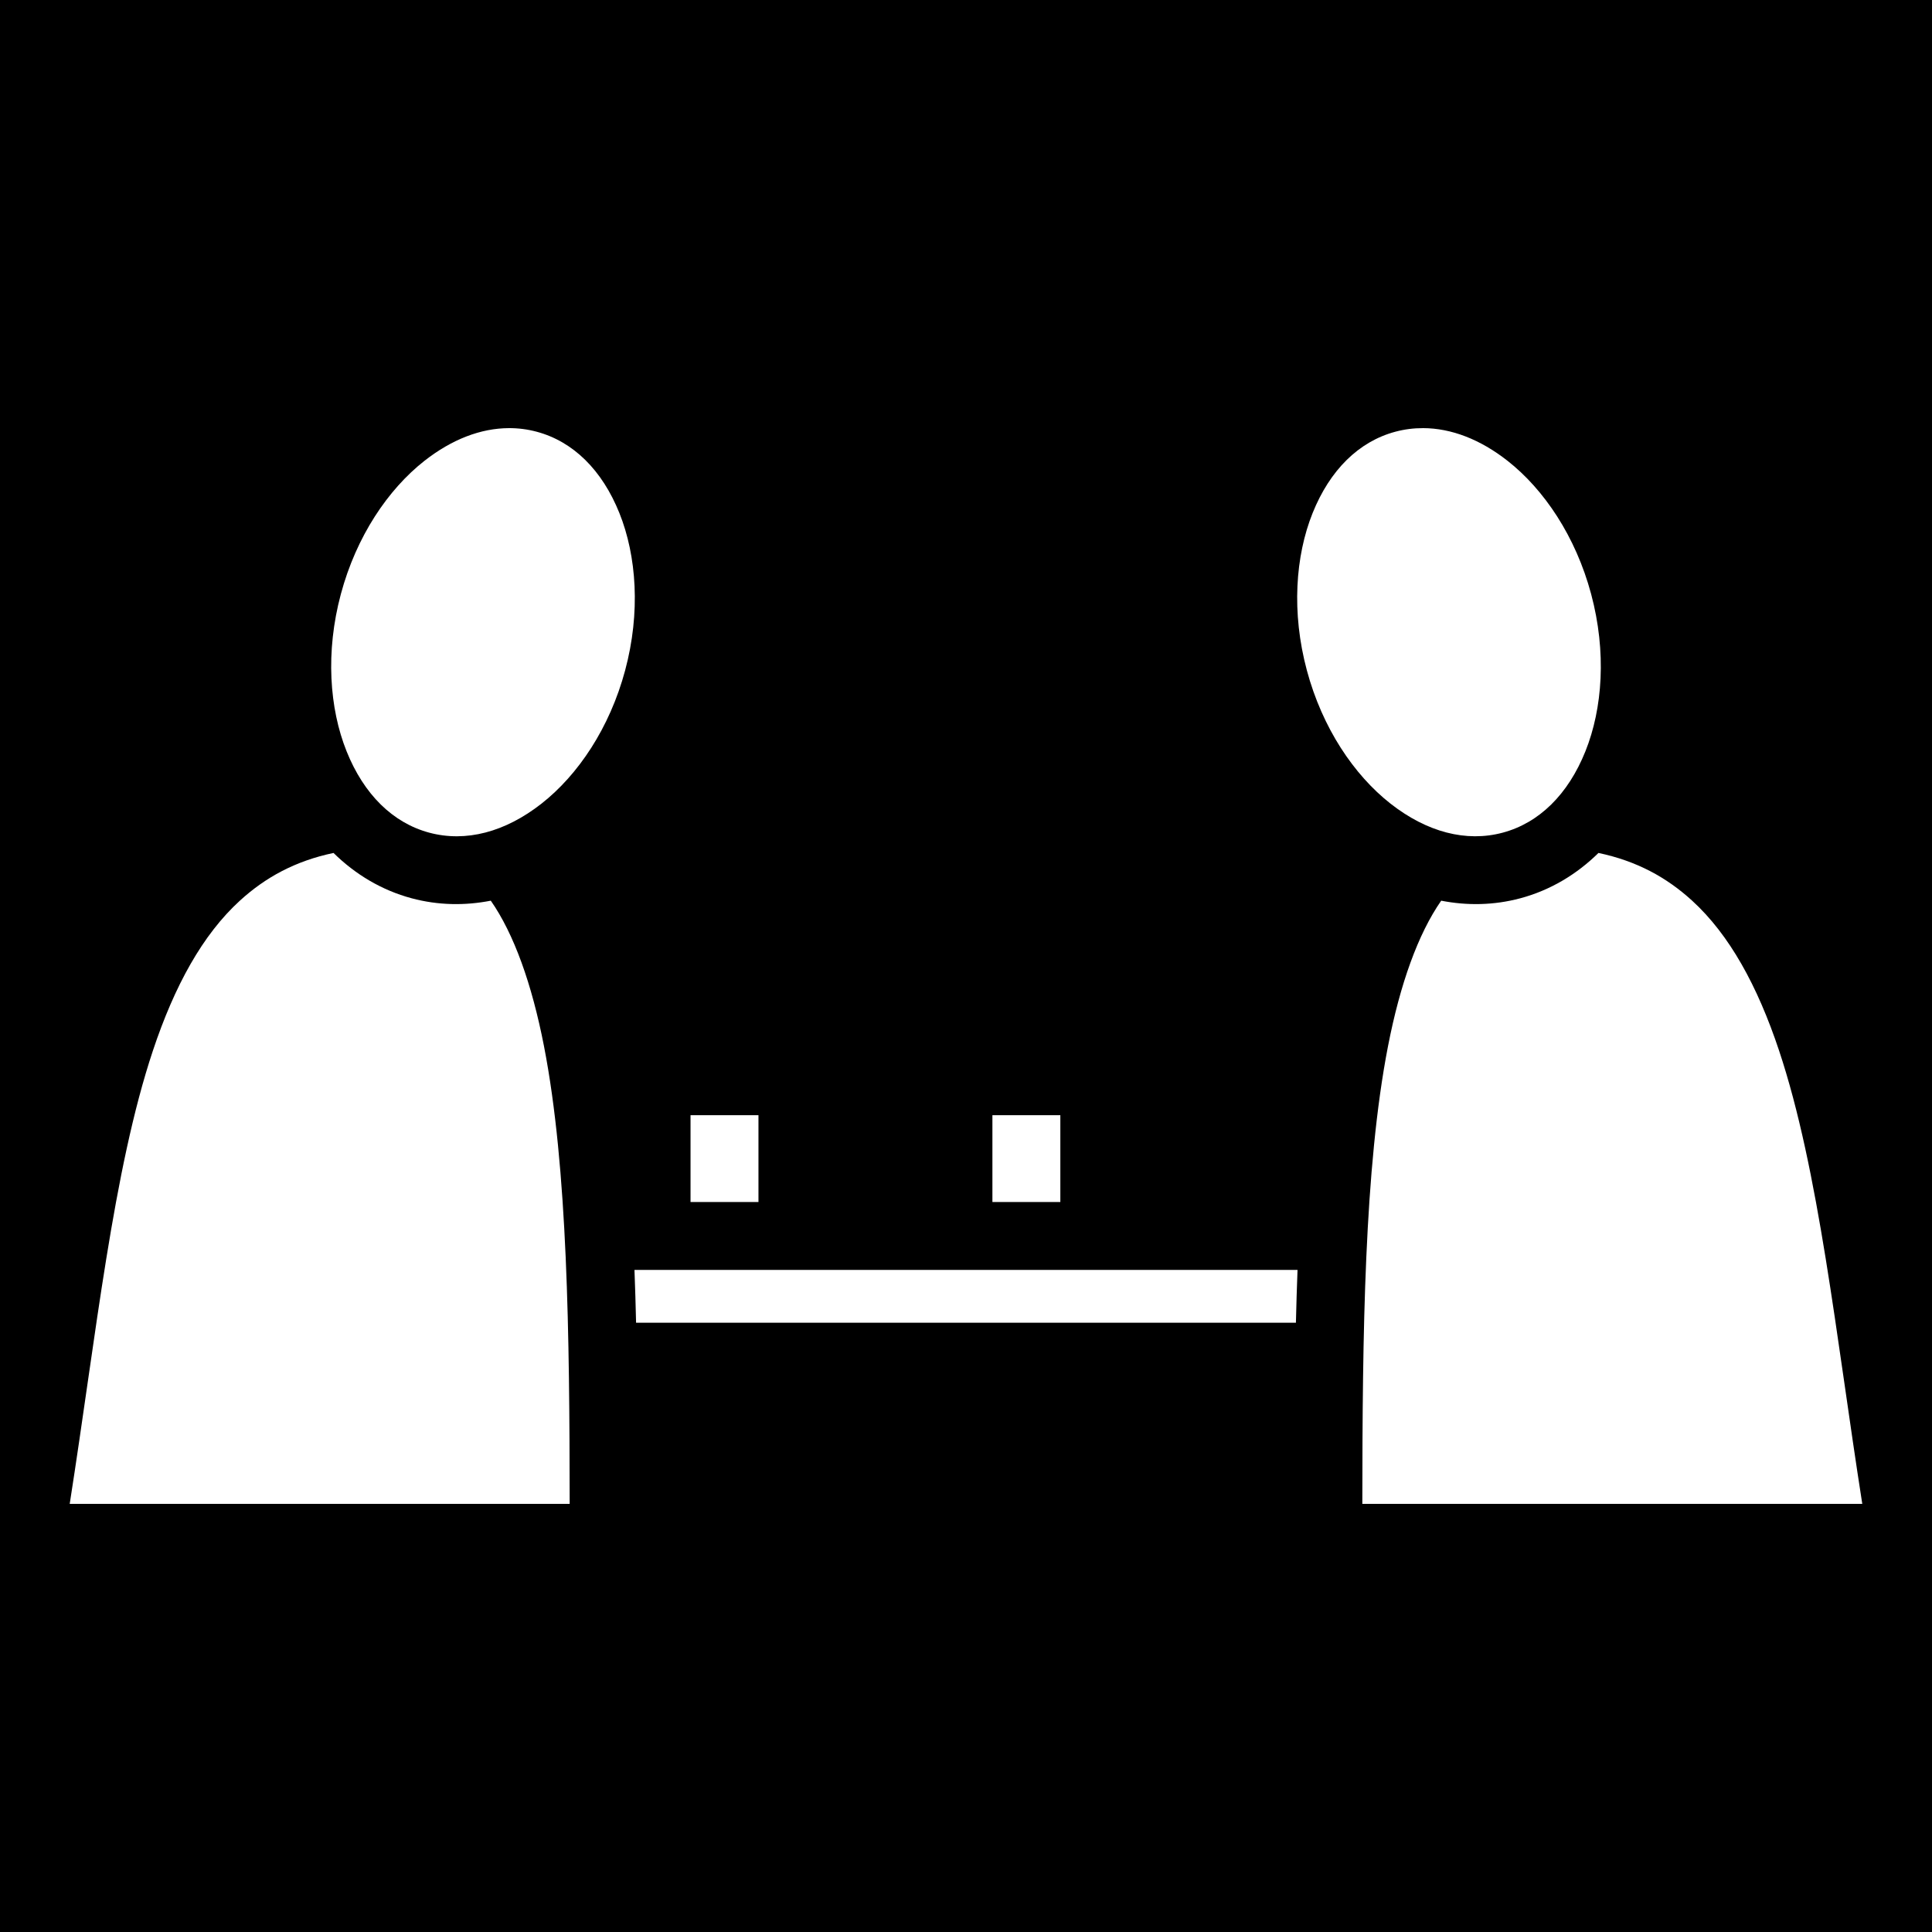 <svg xmlns="http://www.w3.org/2000/svg" viewBox="0 0 512 512" fill="currentColor"><path d="M0 0h512v512H0z"/><path d="M134.865 113.46c-7.463.026-15.134 2.977-22.38 8.663-9.658 7.582-18.055 20.015-22.157 35.324-4.102 15.31-3.047 30.274 1.527 41.67 4.575 11.396 12.238 18.958 21.91 21.55 9.67 2.59 20.09-.126 29.75-7.708 9.658-7.583 18.055-20.016 22.157-35.325 4.102-15.31 3.047-30.274-1.527-41.67-4.575-11.396-12.24-18.96-21.91-21.55-2.418-.65-4.882-.965-7.37-.956zm242.27 0c-2.488-.01-4.954.306-7.37.954-9.672 2.59-17.337 10.155-21.91 21.55-4.576 11.397-5.63 26.362-1.527 41.67 4.102 15.31 12.497 27.743 22.156 35.325 9.66 7.58 20.08 10.297 29.75 7.706 9.67-2.59 17.338-10.153 21.912-21.55 4.575-11.395 5.626-26.36 1.524-41.67-4.102-15.308-12.495-27.74-22.154-35.323-7.245-5.686-14.918-8.638-22.38-8.664zM88.387 226.04c-10.146 2.133-18.06 6.477-24.82 12.648-9.882 9.023-17.314 22.553-23.03 39.7-10.6 31.8-15.044 75.344-22.062 120.153H150.97c-.04-44.9-.513-88.924-6.804-121.28-3.203-16.47-7.97-29.787-14.098-38.57-6.872 1.342-13.968 1.24-20.963-.635-8.012-2.147-14.98-6.376-20.718-12.014zm335.226 0c-5.74 5.64-12.705 9.868-20.718 12.015-6.994 1.874-14.09 1.978-20.96.636-6.127 8.785-10.9 22.1-14.1 38.57-6.292 32.356-6.766 76.38-6.804 121.28h132.493c-7.017-44.808-11.462-88.353-22.062-120.153-5.714-17.146-13.145-30.676-23.028-39.7-6.758-6.17-14.672-10.514-24.82-12.646zm-240.615 69.5v23H201v-23h-18.002zm80.002 0v23h18.002v-23H263zm-94.857 41c.18 4.613.313 9.292.425 14h174.864c.112-4.708.248-9.387.427-14H168.142z" fill="#fff"/></svg>